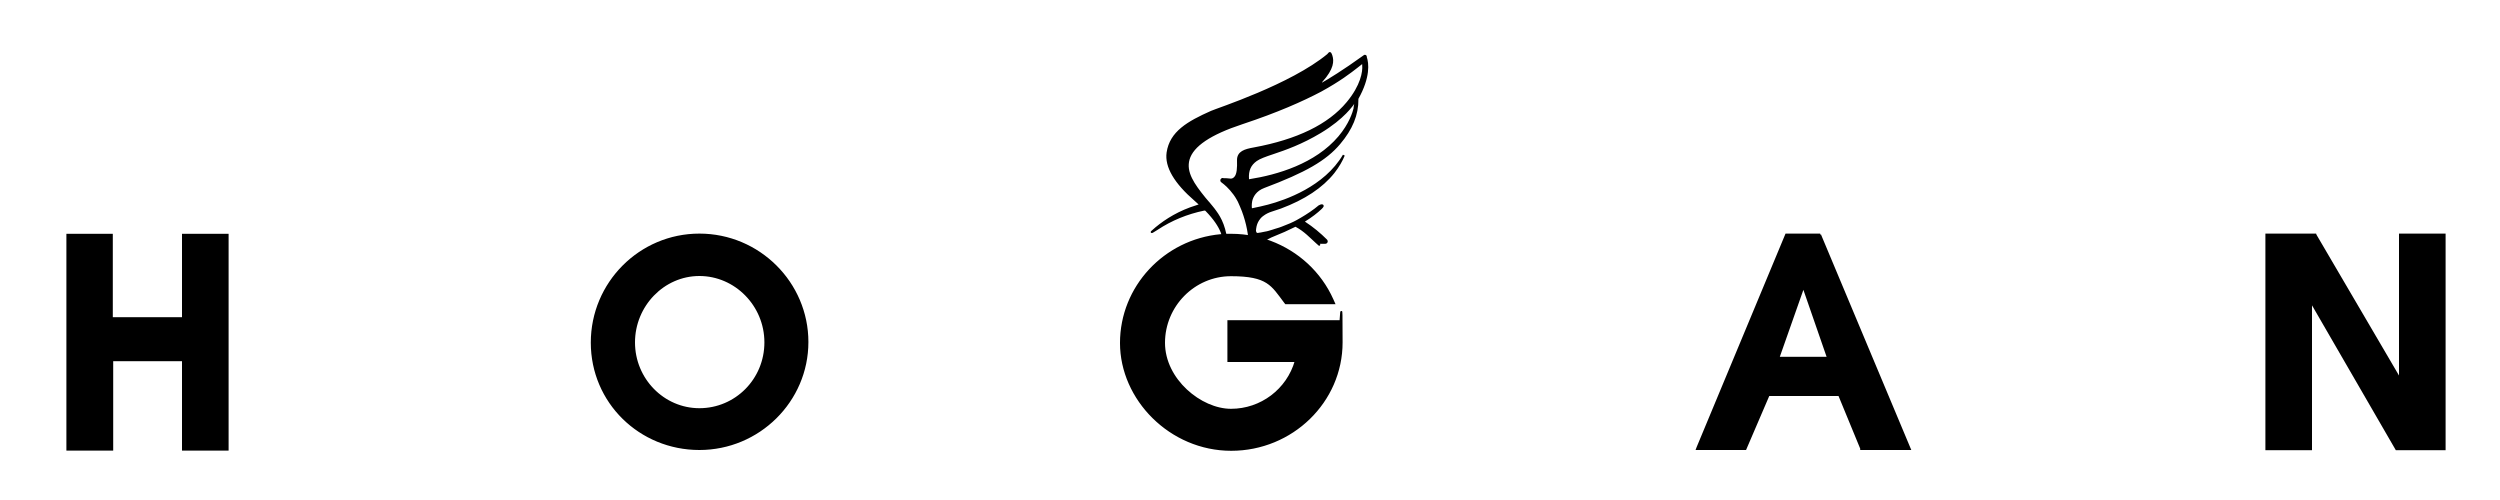 <svg xmlns:xlink="http://www.w3.org/1999/xlink" width="200" height="40" xmlns="http://www.w3.org/2000/svg" viewBox="0 40 1200 250" fill="inherit"><g stroke="#000000"><g stroke="#000000"><polygon fill="inherit" points="66.5 199.1 30.9 199.1 30.9 157.4 8.7 157.4 8.7 264.8 31.1 264.8 31.1 220.1 66.5 220.1 66.5 264.8 88.8 264.8 88.8 157.4 66.5 157.4 66.5 199.1" stroke="#000000"></polygon><polygon fill="inherit" points="1175 157.3 1175 229.6 1132.8 157.6 1132.7 157.3 1108.2 157.3 1108.2 264.6 1130.5 264.6 1130.5 190.8 1173.2 264.6 1197.3 264.6 1197.3 157.3 1175 157.3" stroke="#000000"></polygon><path fill="inherit" d="M864.2,218.9l12.5-35.5,12.3,35.5h-24.8ZM885.1,157.3h-17l-44.3,106.4-.3.8h24.2l11.6-27h35.3l11,26.7v.3h24.3l-44.8-106.9v-.3Z" stroke="#000000"></path><path fill="inherit" d="M644.8,201.5l-.2-.9h-55.4v19.9h33.7c-4.1,14.4-17.3,24.4-32.4,24.4s-33.5-15-33.5-33.5,15-33.8,33.5-33.8,20.5,4.9,27,13.5l.4.5h24.1l-.8-1.8c-6.1-13.6-17.4-23.8-31-28.9-2.6-1-5.3-1.7-8.1-2.3-3.7-.8-7.6-1.2-11.5-1.2s-.9,0-1.3,0c-1.3,0-2.7,0-4,.2-27.9,2.6-49.8,25.8-49.8,53.9s24.7,53.4,55.1,53.4,55.2-24.1,55.2-53.7-.3-6.4-.9-9.7" stroke="#000000"></path><path fill="inherit" d="M324.7,244.6c-18,0-32.7-15-32.7-33.4s14.7-33.7,32.7-33.7,33,15.1,33,33.7-14.8,33.4-33,33.4M324.7,157.3c-29.7,0-53.8,24.2-53.8,54s24.1,53.2,53.8,53.2,54-24,54-53.5-24.2-53.7-54-53.7" stroke="#000000"></path></g><path fill="inherit" d="M657.9,68.3c-.1-.4-.3-.4-.4-.4-.2,0-.4,0-.6.3-10.1,7.3-17.7,11.9-20.9,13.7l-.5-.2c0-.4,0-.8.3-1.1,5.8-6.4,5.7-10.2,4.9-12.7s-1.1-1-1.7-.5c-18.5,15.3-55.5,27.2-58.3,28.5-11.7,5.2-20.4,10.2-21.9,20.4-1,7,3.7,15,13.9,23.8.3.3.7.6,1,.9l1.2,1.1c.2.2.1.5-.1.5l-1.5.5c-8.5,2.6-15.1,6.7-20.2,10.9s0,.7.4.5c7.1-4.7,14.9-7.9,23.5-9.7h.6c0-.1.5.3.5.3,8.5,8.7,8.9,14.1,9.3,18.4v.3s.8,0,.8,0c.2,0,.3-.2.3-.3-.6-9.5-3.3-14.4-5.8-17.8-1.1-1.6-2.4-3-3.5-4.4l-.2-.2c-.6-.7-1.1-1.3-1.7-2-5.5-6.8-9.9-12.9-8-19.5,2-6.8,10.7-12.7,26.8-18,17.5-5.8,30.1-11.4,39.2-16.2h0c9.5-5.2,14.9-9.4,18.1-11.9.6-.5,2.4-1.9,2.8-2.2s.4.7.4,1.4c.3,3.1-.8,10.2-7.9,18.7-9.3,11.2-25,18.8-46.7,22.8-4.5.8-8.1,1.8-8,6,.1,3.6,0,7-1.5,8.6s-2.8.8-4.4.8-1.1,0-1.7-.1-1.1.7-.5,1.2,1,.8,1.4,1.1c1.5,1.2,4.6,4.3,6.5,7.8.2.4.4.7.6,1.1.7,1.6,1.4,3.1,2,4.7,2.3,6.2,3.5,12.3,3.5,18.8s.3.7.7.7h3.8c.4,0,.7-.4.7-.8,0-2.4,1.6-4.4,7.2-6.6,3.3-1.3,6.4-2.7,9.2-4.1l1.3-.6.3.2c4.3,2.3,7.2,5.5,10.2,8.2s.3.2.5.2h3.9c.6,0,.9-.8.5-1.2-3.3-3.3-6.9-6.3-10.9-8.9l-.8-.5.8-.5c3.4-2.1,6.1-4.2,8.2-6.2s-.2-1.5-.9-1c-2.6,2.2-5.7,4.3-9.3,6.4,0,0-.2,0-.2.1-2,1.2-4.2,2.3-6.6,3.2-.8.3-1.7.7-2.5,1s-1.6.6-2.4.8-1.5.5-2.2.7-1.4.4-2,.6-1.2.3-1.8.4-1,.2-1.5.3-.8.2-1.2.2c-.7.1-1.6.5-2.1-.4s-.3-1.5-.2-2.3c.2-1.5.7-3,1.6-4.3s1.5-1.8,2.5-2.5c1.1-.8,2.5-1.5,4.1-2,1.5-.5,3-1,4.5-1.5,11.8-4.4,20.7-10.3,26.5-17.6,2.4-3.1,4-5.9,5.1-8.6-9.4,16.1-29.1,22.9-37.8,25.2-2.5.7-5.1,1.2-7.9,1.8h-.4c0,0-.2-.2-.2-.2-.3-.3-.3-2.3,0-3.9.5-2.3,2.1-5.4,6.4-7,20.5-7.7,30.8-13.6,37.7-21.8,6.1-7.2,9.1-14.4,9-22.1v-.2s0-.1,0-.1c6.1-10.9,5.2-17.7,4.2-20.7ZM652.4,93.8c-.6,2.5-2.4,8.3-7.8,14.7-11.7,13.8-30.8,19.4-44.9,21.6h-.7c0,.1,0-.6,0-.6-.3-4.3,1-7.2,4.1-9.4,1.7-1.2,4.5-2.2,8.4-3.5,6-2,14.3-4.9,23.6-10.5,12-7.2,16.2-14,16.3-14l1-1.5c.7-.7,0,2.5-.1,3.1Z" stroke="#000000"></path></g></svg>